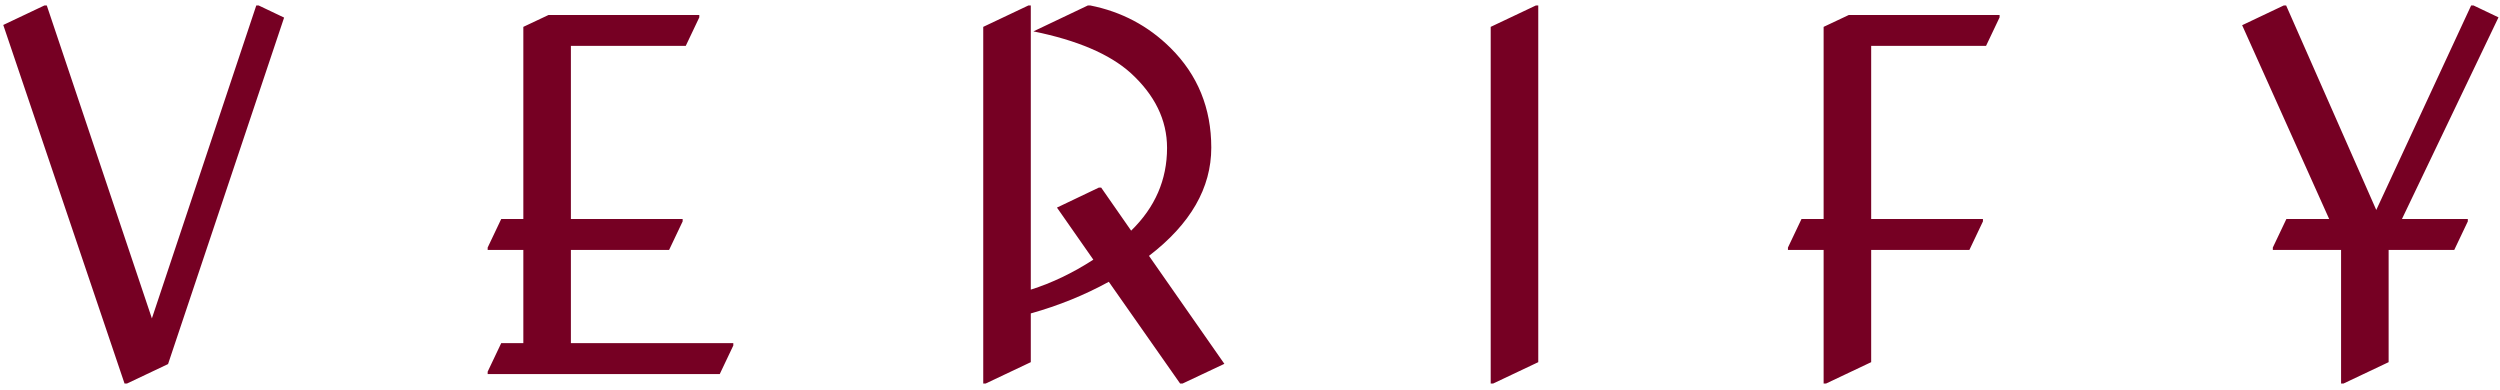 <svg  viewBox="0 0 308 48" fill="none" xmlns="http://www.w3.org/2000/svg">
<path d="M15.344 47.255L0.402 3.075L5.471 0.673H5.764L18.713 39.228L31.574 0.673H31.867L35.002 2.167L20.705 44.853L15.637 47.255H15.344ZM60.08 46.083V45.79L61.75 42.275H64.475V30.79H60.08V30.497L61.75 26.982H64.475V3.31L67.58 1.845H86.154V2.138L84.484 5.654H70.334V26.982H84.103V27.275L82.434 30.79H70.334V42.275H90.344V42.568L88.674 46.083H60.08ZM121.135 47.255V3.31L126.701 0.673H126.994V35.683C129.592 34.862 132.16 33.632 134.699 31.991L130.217 25.575L135.373 23.114H135.666L139.357 28.417C142.307 25.546 143.781 22.148 143.781 18.222C143.781 14.784 142.277 11.698 139.27 8.964C136.691 6.659 132.707 4.96 127.316 3.866L134.025 0.673H134.318C138.166 1.435 141.467 3.183 144.221 5.917C147.561 9.238 149.23 13.329 149.23 18.193C149.23 23.154 146.672 27.597 141.555 31.523L150.842 44.824L145.686 47.255H145.393L136.604 34.716C133.615 36.357 130.412 37.656 126.994 38.612V44.618L121.428 47.255H121.135ZM183.654 47.255V3.31L189.221 0.673H189.514V44.618L183.947 47.255H183.654ZM224.67 47.255V30.79H220.275V30.497L221.945 26.982H224.67V3.31L227.775 1.845H246.35V2.138L244.68 5.654H230.529V26.982H244.299V27.275L242.629 30.79H230.529V44.618L224.963 47.255H224.67ZM288.42 47.255V30.79H280.012V30.497L281.682 26.982H286.955L276.232 3.105L281.359 0.673H281.652L292.756 25.868L304.445 0.673H304.738L307.814 2.138L295.92 26.982H304.035V27.275L302.365 30.79H294.279V44.618L288.713 47.255H288.42Z" fill="#760023"/>
</svg>
